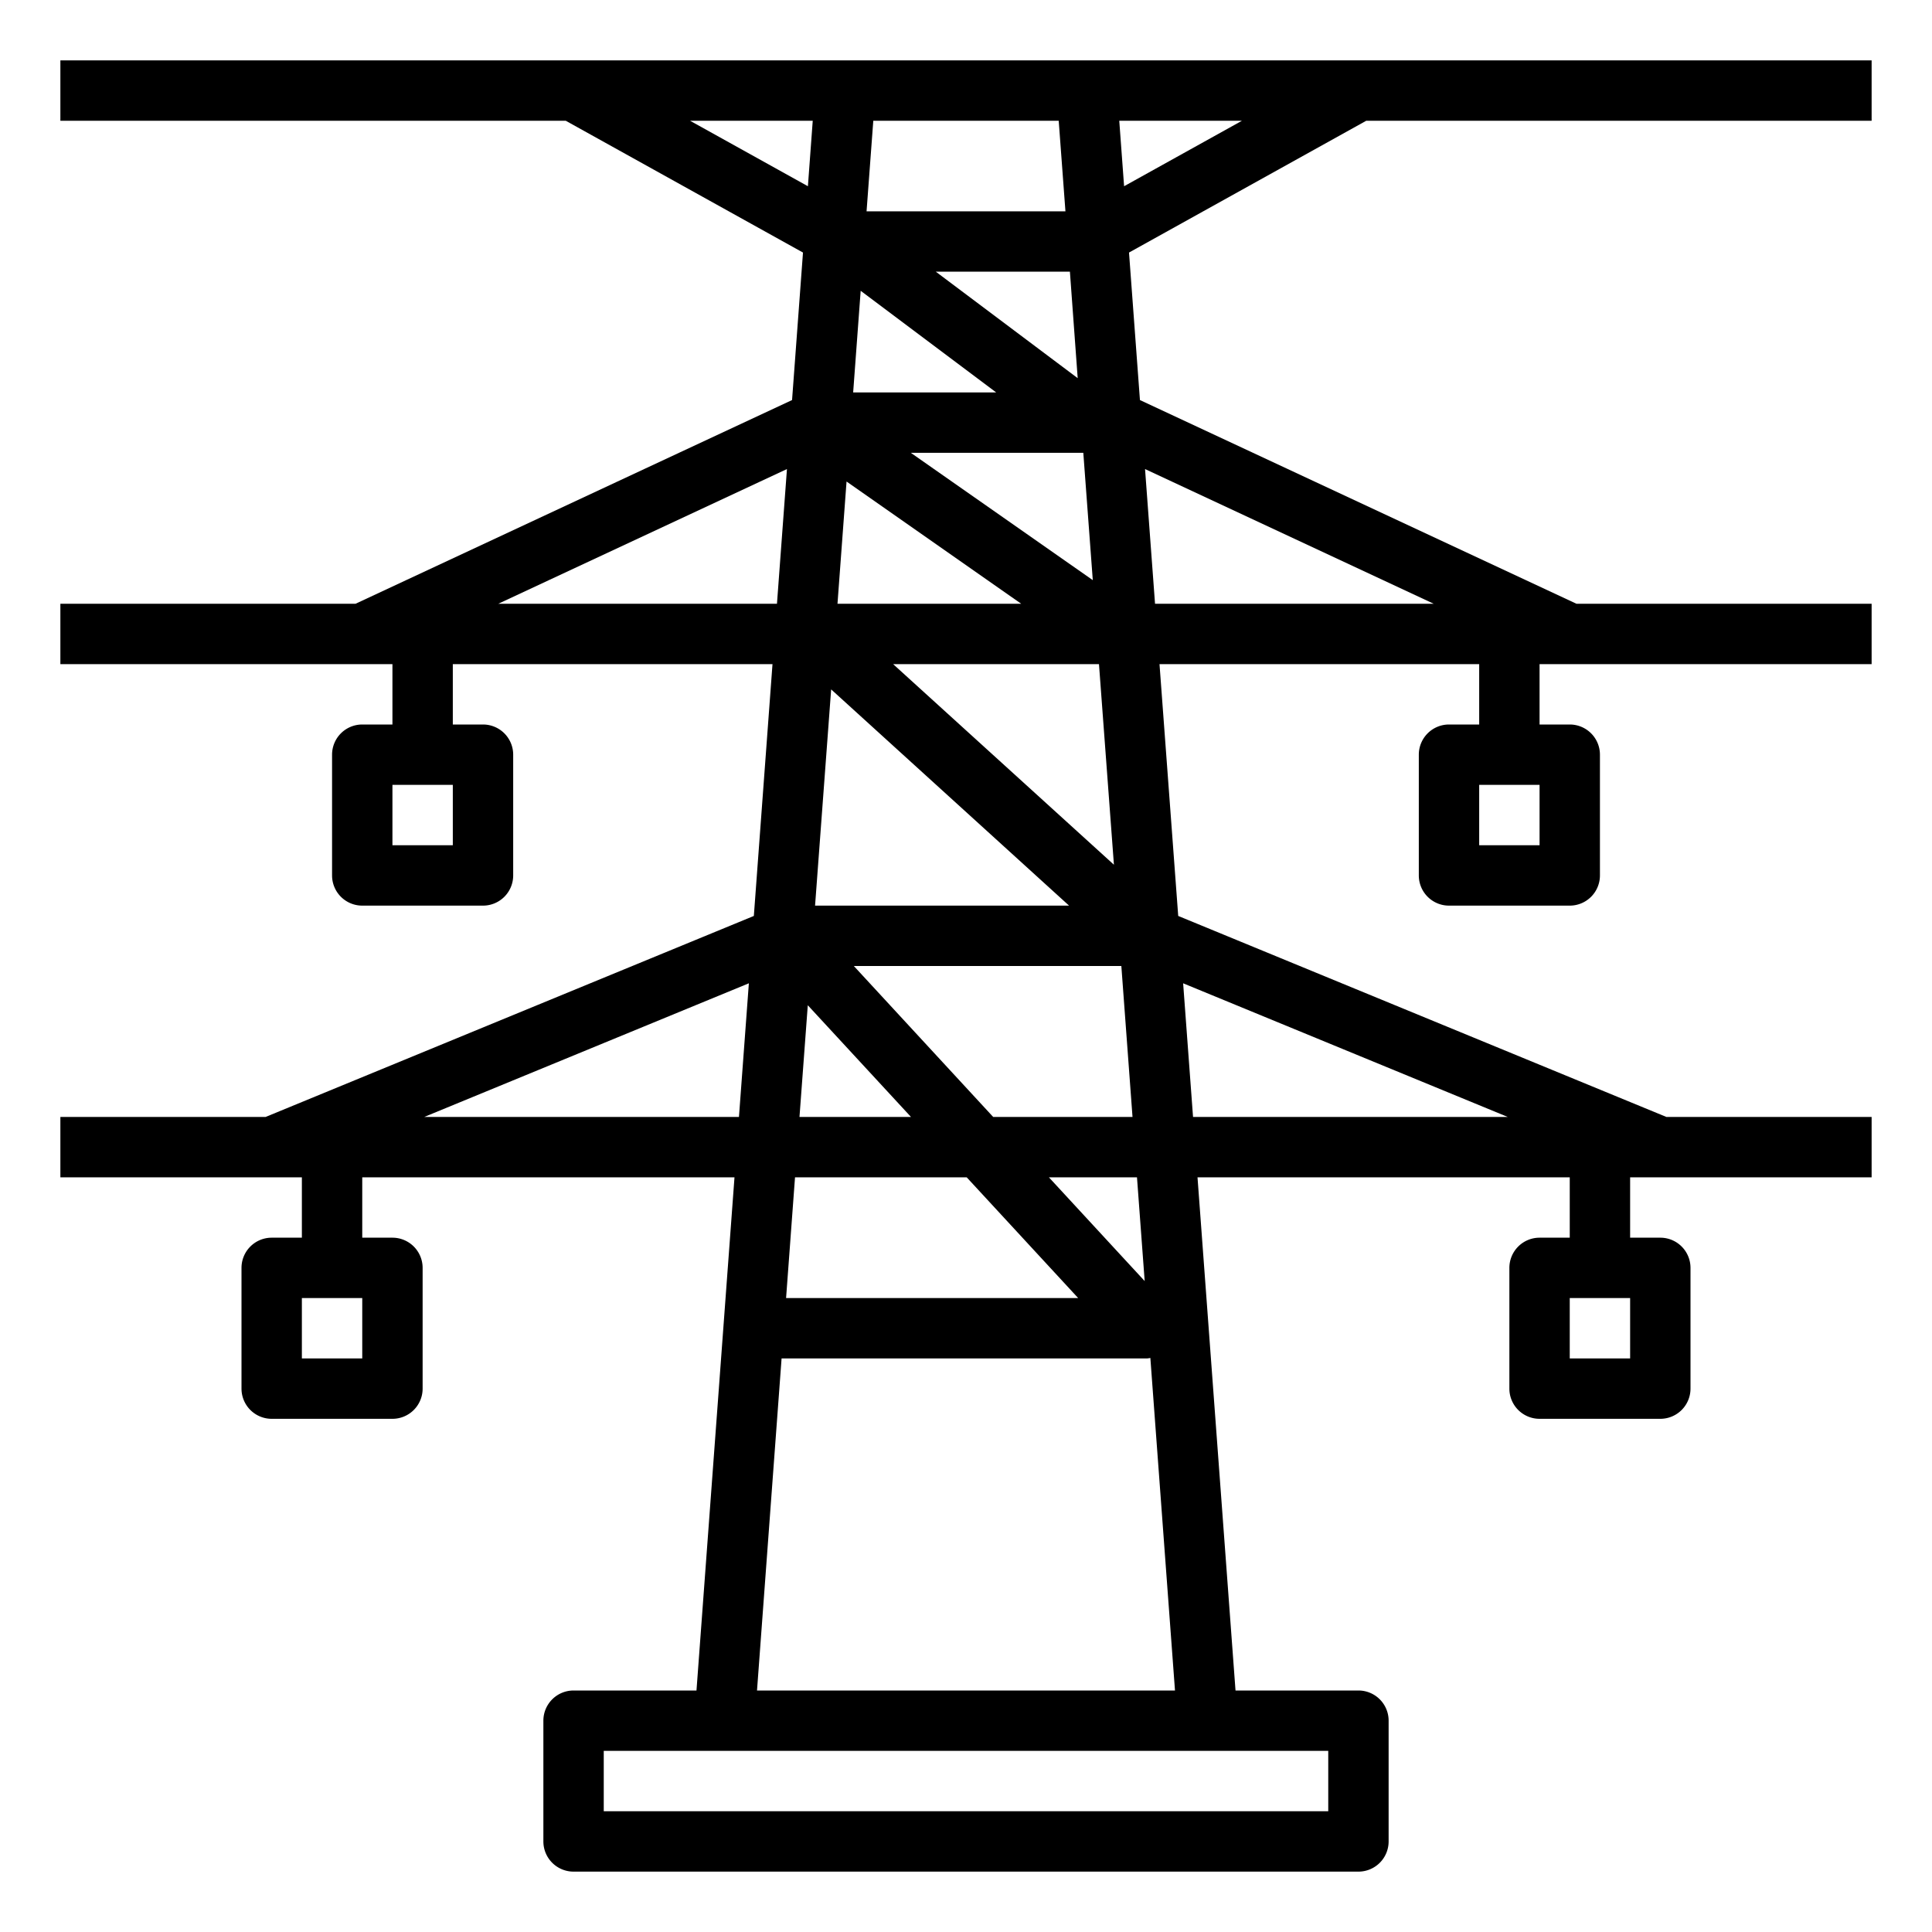 <?xml version="1.0" encoding="UTF-8"?> <svg xmlns="http://www.w3.org/2000/svg" viewBox="0 0 64 64" width="512" height="512"><g id="outline"><path d="M2,2V4H18.741L26.6,8.366l-.362,4.886L11.778,20H2v2H13v2H12a1,1,0,0,0-1,1v4a1,1,0,0,0,1,1h4a1,1,0,0,0,1-1V25a1,1,0,0,0-1-1H15V22H25.59l-.618,8.342L8.8,37H2v2h8v2H9a1,1,0,0,0-1,1v4a1,1,0,0,0,1,1h4a1,1,0,0,0,1-1V42a1,1,0,0,0-1-1H12V39H24.331L23.072,56H19a1,1,0,0,0-1,1v4a1,1,0,0,0,1,1H45a1,1,0,0,0,1-1V57a1,1,0,0,0-1-1H40.928L39.669,39H52v2H51a1,1,0,0,0-1,1v4a1,1,0,0,0,1,1h4a1,1,0,0,0,1-1V42a1,1,0,0,0-1-1H54V39h8V37H55.2l-16.17-6.658L38.41,22H49v2H48a1,1,0,0,0-1,1v4a1,1,0,0,0,1,1h4a1,1,0,0,0,1-1V25a1,1,0,0,0-1-1H51V22H62V20H52.222l-14.46-6.748L37.4,8.366,45.259,4H62V2ZM15,28H13V26h2ZM12,45H10V43h2Zm42,0H52V43h2ZM51,28H49V26h2Zm-14.1.645L29.586,22h6.819Zm-.7-9.427L30.172,15h5.714Zm-.5-6.691L31,9h4.442ZM28.929,4h6.142l.223,3H28.706Zm-.418,5.633L33,13H28.262Zm-.468,6.318L33.828,20H27.743Zm-.51,6.886L35.414,30H27ZM22.859,4h4.064l-.16,2.169Zm3.9,29.3L30.177,37H26.484ZM26.336,39h5.687l3.693,4H26.04ZM16.507,20l9.562-4.462L25.738,20ZM14.055,37l10.752-4.427L24.479,37Zm35.89,0H39.521l-.328-4.427ZM44,58v2H20V58Zm-5.077-2H25.077l.814-11H38a.951.951,0,0,0,.107-.016Zm8.57-36H38.262l-.331-4.462ZM37.919,42.437,34.746,39h2.918ZM37.516,37H32.9l-4.616-5h8.862ZM37.237,6.169,37.077,4h4.064Z"></path></g></svg> 